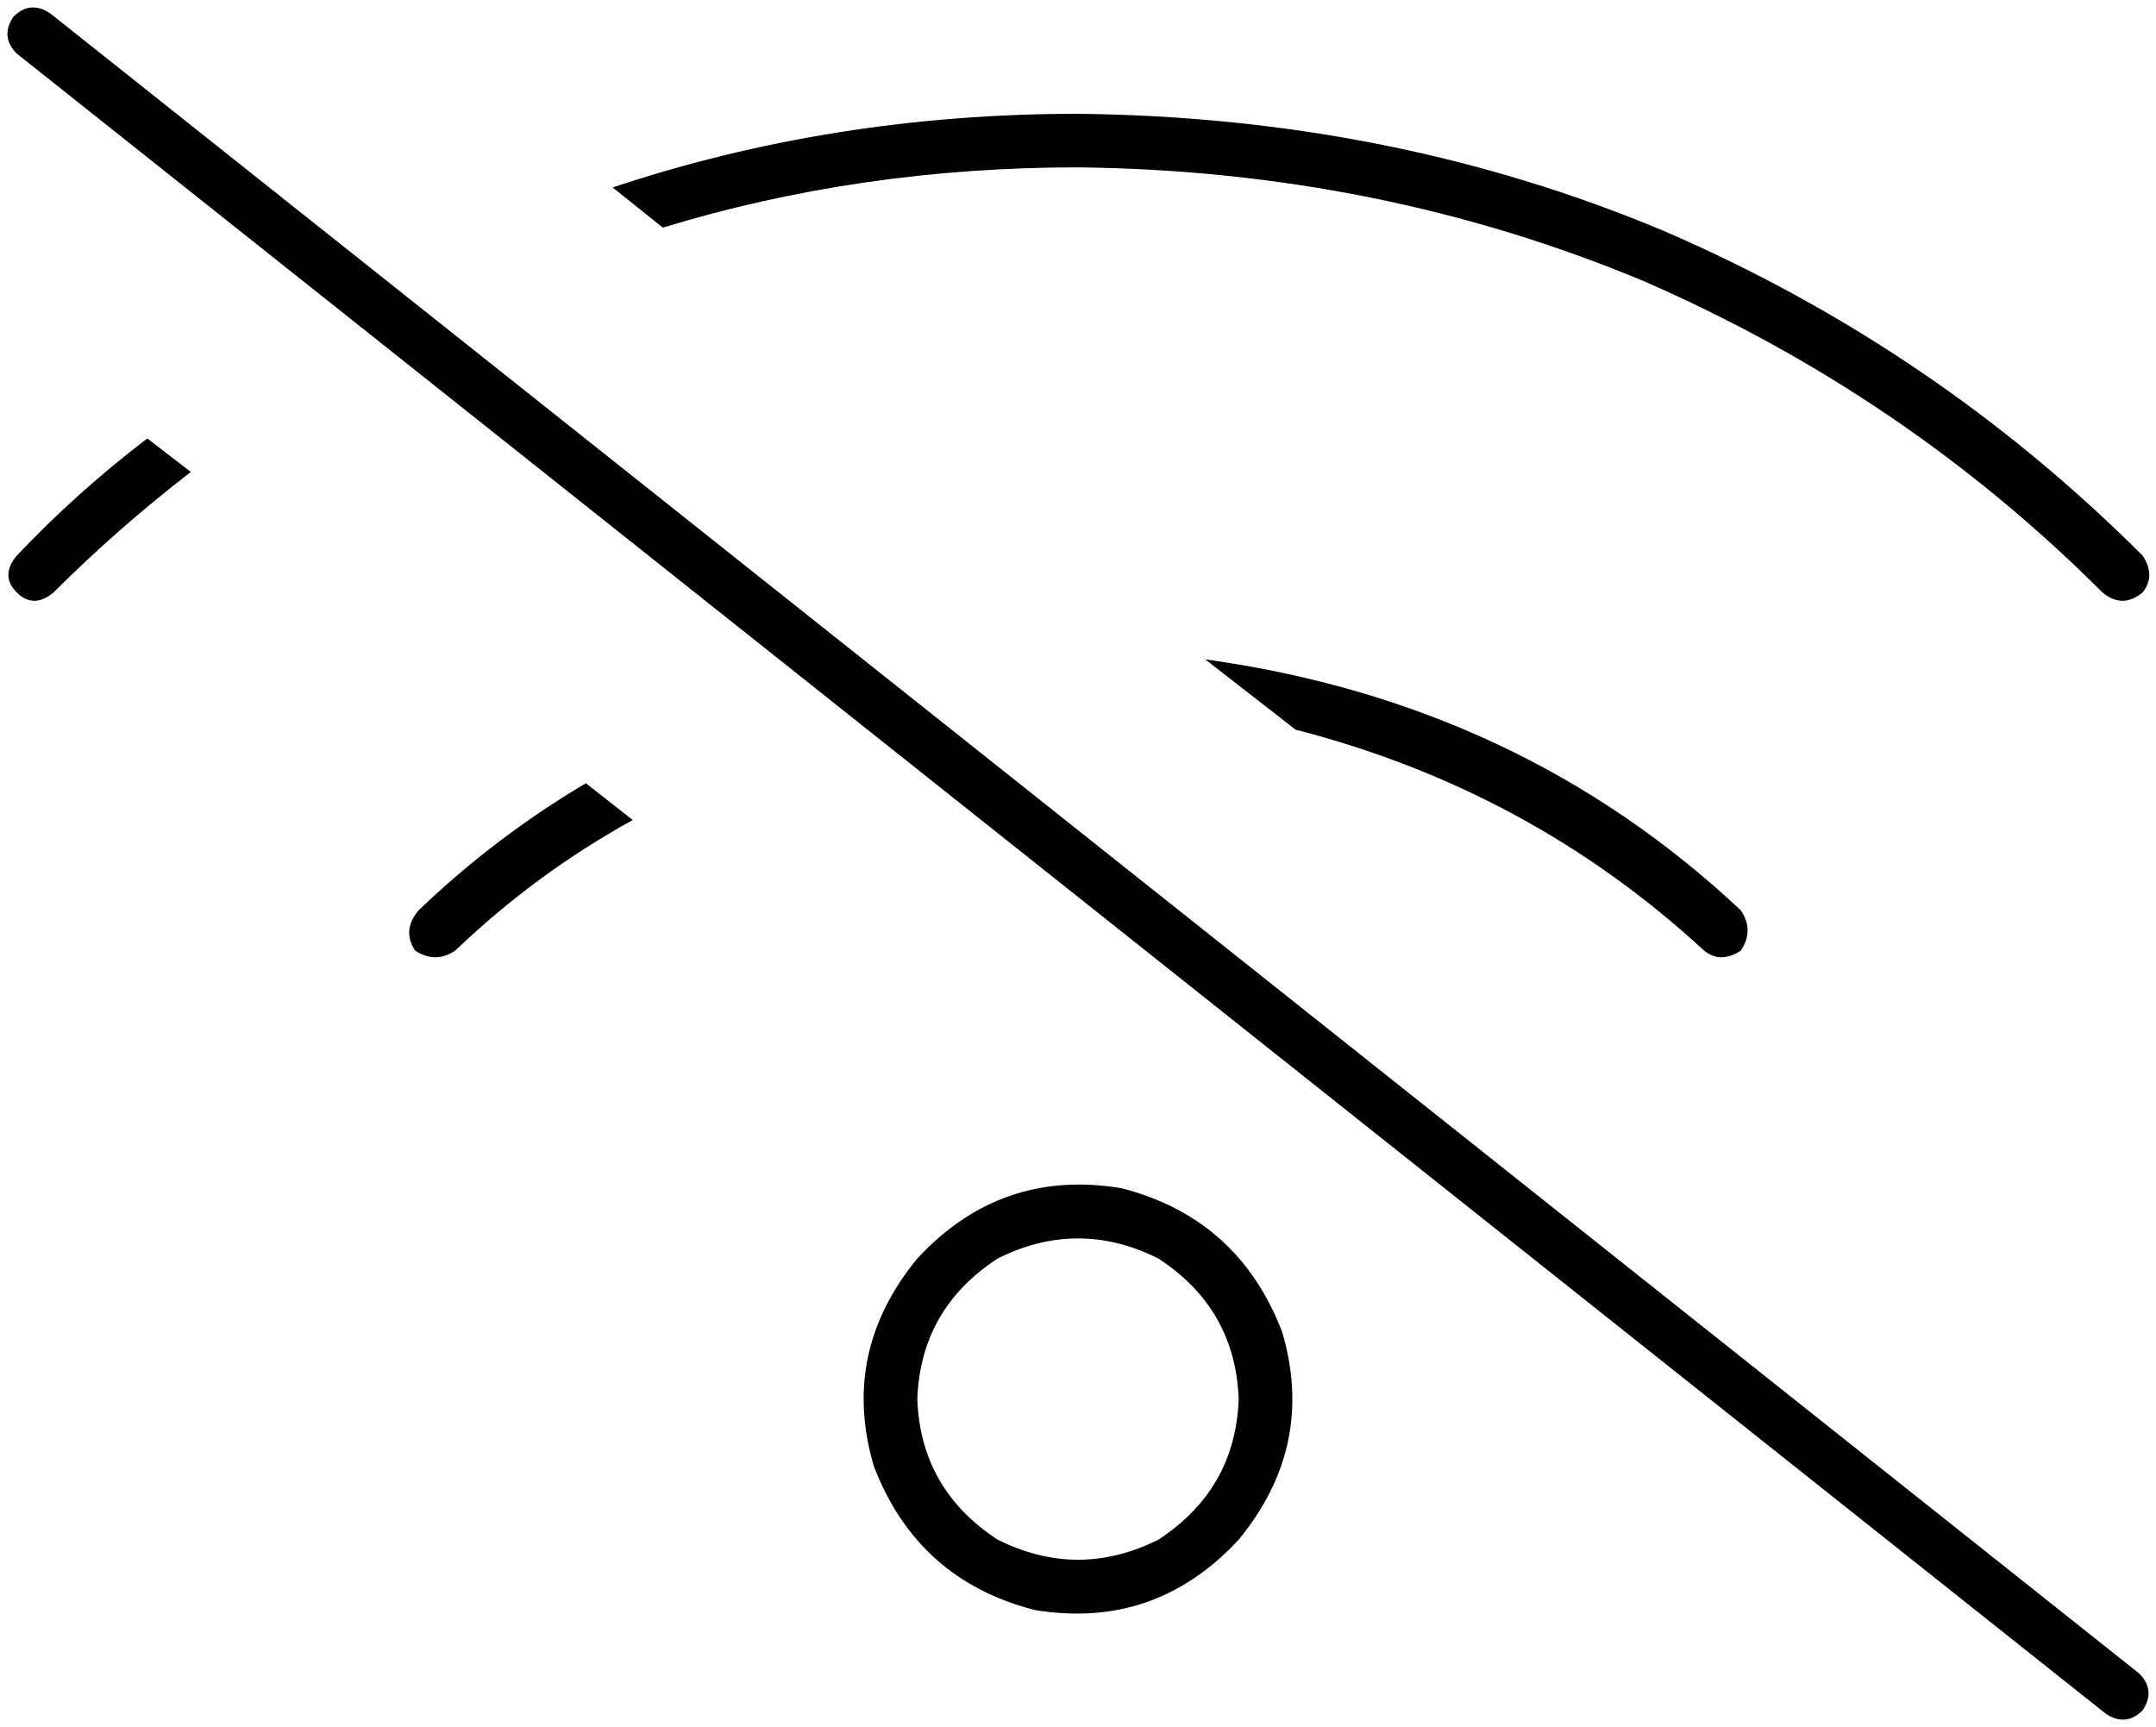 <svg viewBox="0 0 644 516">
  <path
    d="M 4 5 Q 9 0 15 4 L 639 500 Q 644 505 640 511 Q 635 516 629 512 L 5 16 Q 0 11 4 5 L 4 5 Z M 387 218 L 360 197 Q 454 210 520 272 Q 524 278 520 284 Q 514 288 509 284 Q 457 236 387 218 L 387 218 Z M 189 245 Q 160 261 136 284 Q 130 288 124 284 Q 120 278 125 272 Q 148 250 175 234 L 189 245 L 189 245 Z M 198 68 L 183 56 Q 249 34 322 34 Q 416 35 497 69 Q 578 104 640 166 Q 644 172 640 177 Q 634 182 628 177 Q 569 118 491 84 Q 412 51 322 50 Q 257 50 198 68 L 198 68 Z M 44 131 L 57 141 Q 35 158 16 177 Q 10 182 5 177 Q 0 172 5 166 Q 23 147 44 131 L 44 131 Z M 261 438 Q 251 404 274 376 Q 299 349 335 355 Q 370 364 383 398 Q 393 432 370 460 Q 345 487 309 481 Q 274 472 261 438 L 261 438 Z M 370 418 Q 369 391 346 376 Q 322 364 298 376 Q 275 391 274 418 Q 275 445 298 460 Q 322 472 346 460 Q 369 445 370 418 L 370 418 Z"
  />
</svg>